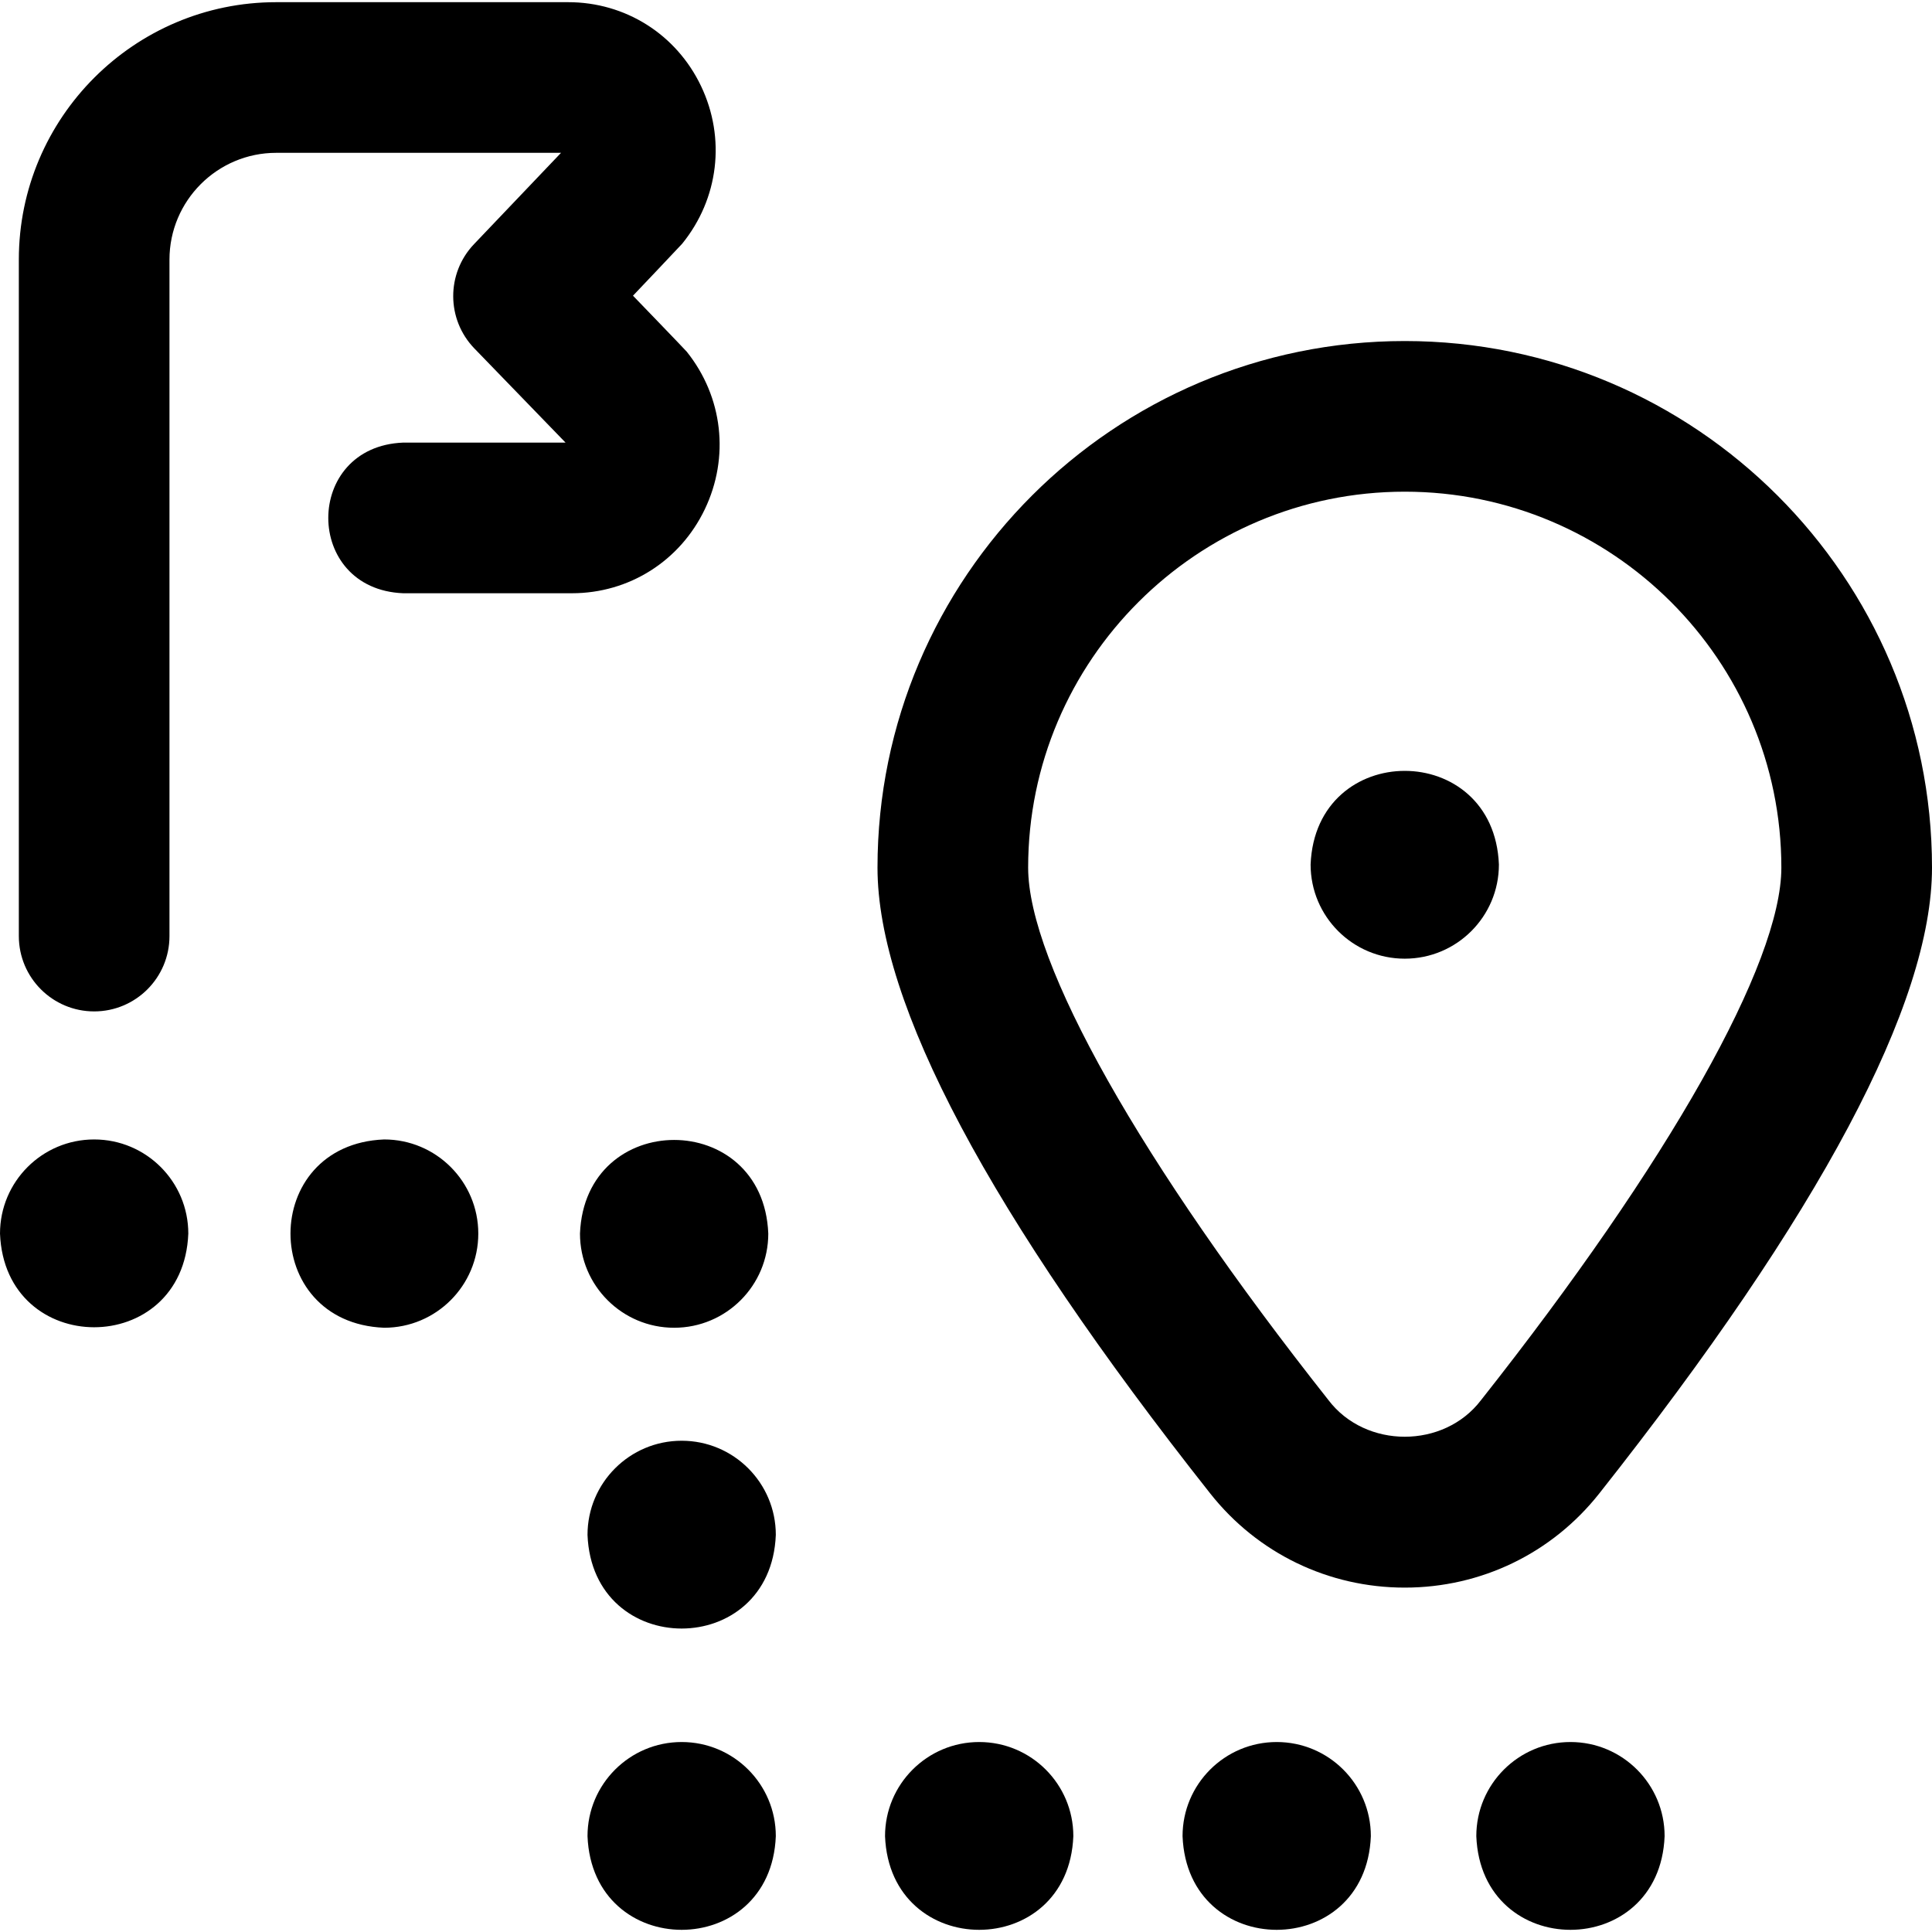 <svg id="Layer_1" enable-background="new 0 0 513 513" height="512" viewBox="0 0 513 513" width="512" xmlns="http://www.w3.org/2000/svg"><path d="m127 327.555c0 13.807-11.193 25-25 25-33.162-1.317-33.153-48.688 0-50 13.807 0 25 11.193 25 25zm246 94c-20.269 0-39.09-9.106-51.64-24.984-58.631-74.185-88.36-130.1-88.36-166.191 0-77.1 62.804-139.825 140-139.825s140 62.725 140 139.825c0 36.091-29.729 92.005-88.36 166.19-12.55 15.879-31.371 24.985-51.64 24.985zm20.257-49.787c49.932-63.178 79.743-116.033 79.743-141.388 0-55.044-44.859-99.825-100-99.825s-100 44.781-100 99.825c0 25.354 29.811 78.21 79.743 141.388 9.861 12.968 30.655 12.966 40.514 0zm-212.257 90.787c-13.807 0-25 11.193-25 25 1.317 33.162 48.688 33.153 50 0 0-13.807-11.193-25-25-25zm-156-160c-13.807 0-25 11.193-25 25 1.317 33.162 48.688 33.153 50 0 0-13.807-11.193-25-25-25zm154 50c13.807 0 25-11.193 25-25-1.317-33.162-48.688-33.153-50 0 0 13.807 11.193 25 25 25zm160 110c-13.807 0-25 11.193-25 25 1.317 33.162 48.688 33.153 50 0 0-13.807-11.193-25-25-25zm-158-80c-13.807 0-25 11.193-25 25 1.317 33.162 48.688 33.153 50 0 0-13.807-11.193-25-25-25zm236 80c-13.807 0-25 11.193-25 25 1.317 33.162 48.688 33.153 50 0 0-13.807-11.193-25-25-25zm-157 0c-13.807 0-25 11.193-25 25 1.317 33.162 48.688 33.153 50 0 0-13.807-11.193-25-25-25zm-235-194c-11.046 0-20-8.954-20-20v-179.63c0-37.687 30.66-68.348 68.348-68.348h77.496c15.212-.01 28.746 8.529 35.305 22.283 6.607 13.858 4.688 29.896-5.013 41.854-.335.413-13.062 13.799-13.062 13.799s13.876 14.372 14.267 14.859c9.601 11.978 11.437 28.024 4.791 41.877-6.586 13.729-20.093 22.264-35.251 22.273h-44.819c-26.536-1.056-26.516-38.953 0-40h43.106l-24.194-24.985c-7.466-7.711-7.515-19.94-.11-27.71l23.107-24.25h-75.623c-15.631 0-28.348 12.717-28.348 28.348v179.63c0 11.046-8.954 20-20 20zm348-14c13.807 0 25-11.193 25-25-1.317-33.162-48.688-33.153-50 0 0 13.807 11.193 25 25 25z"/></svg>